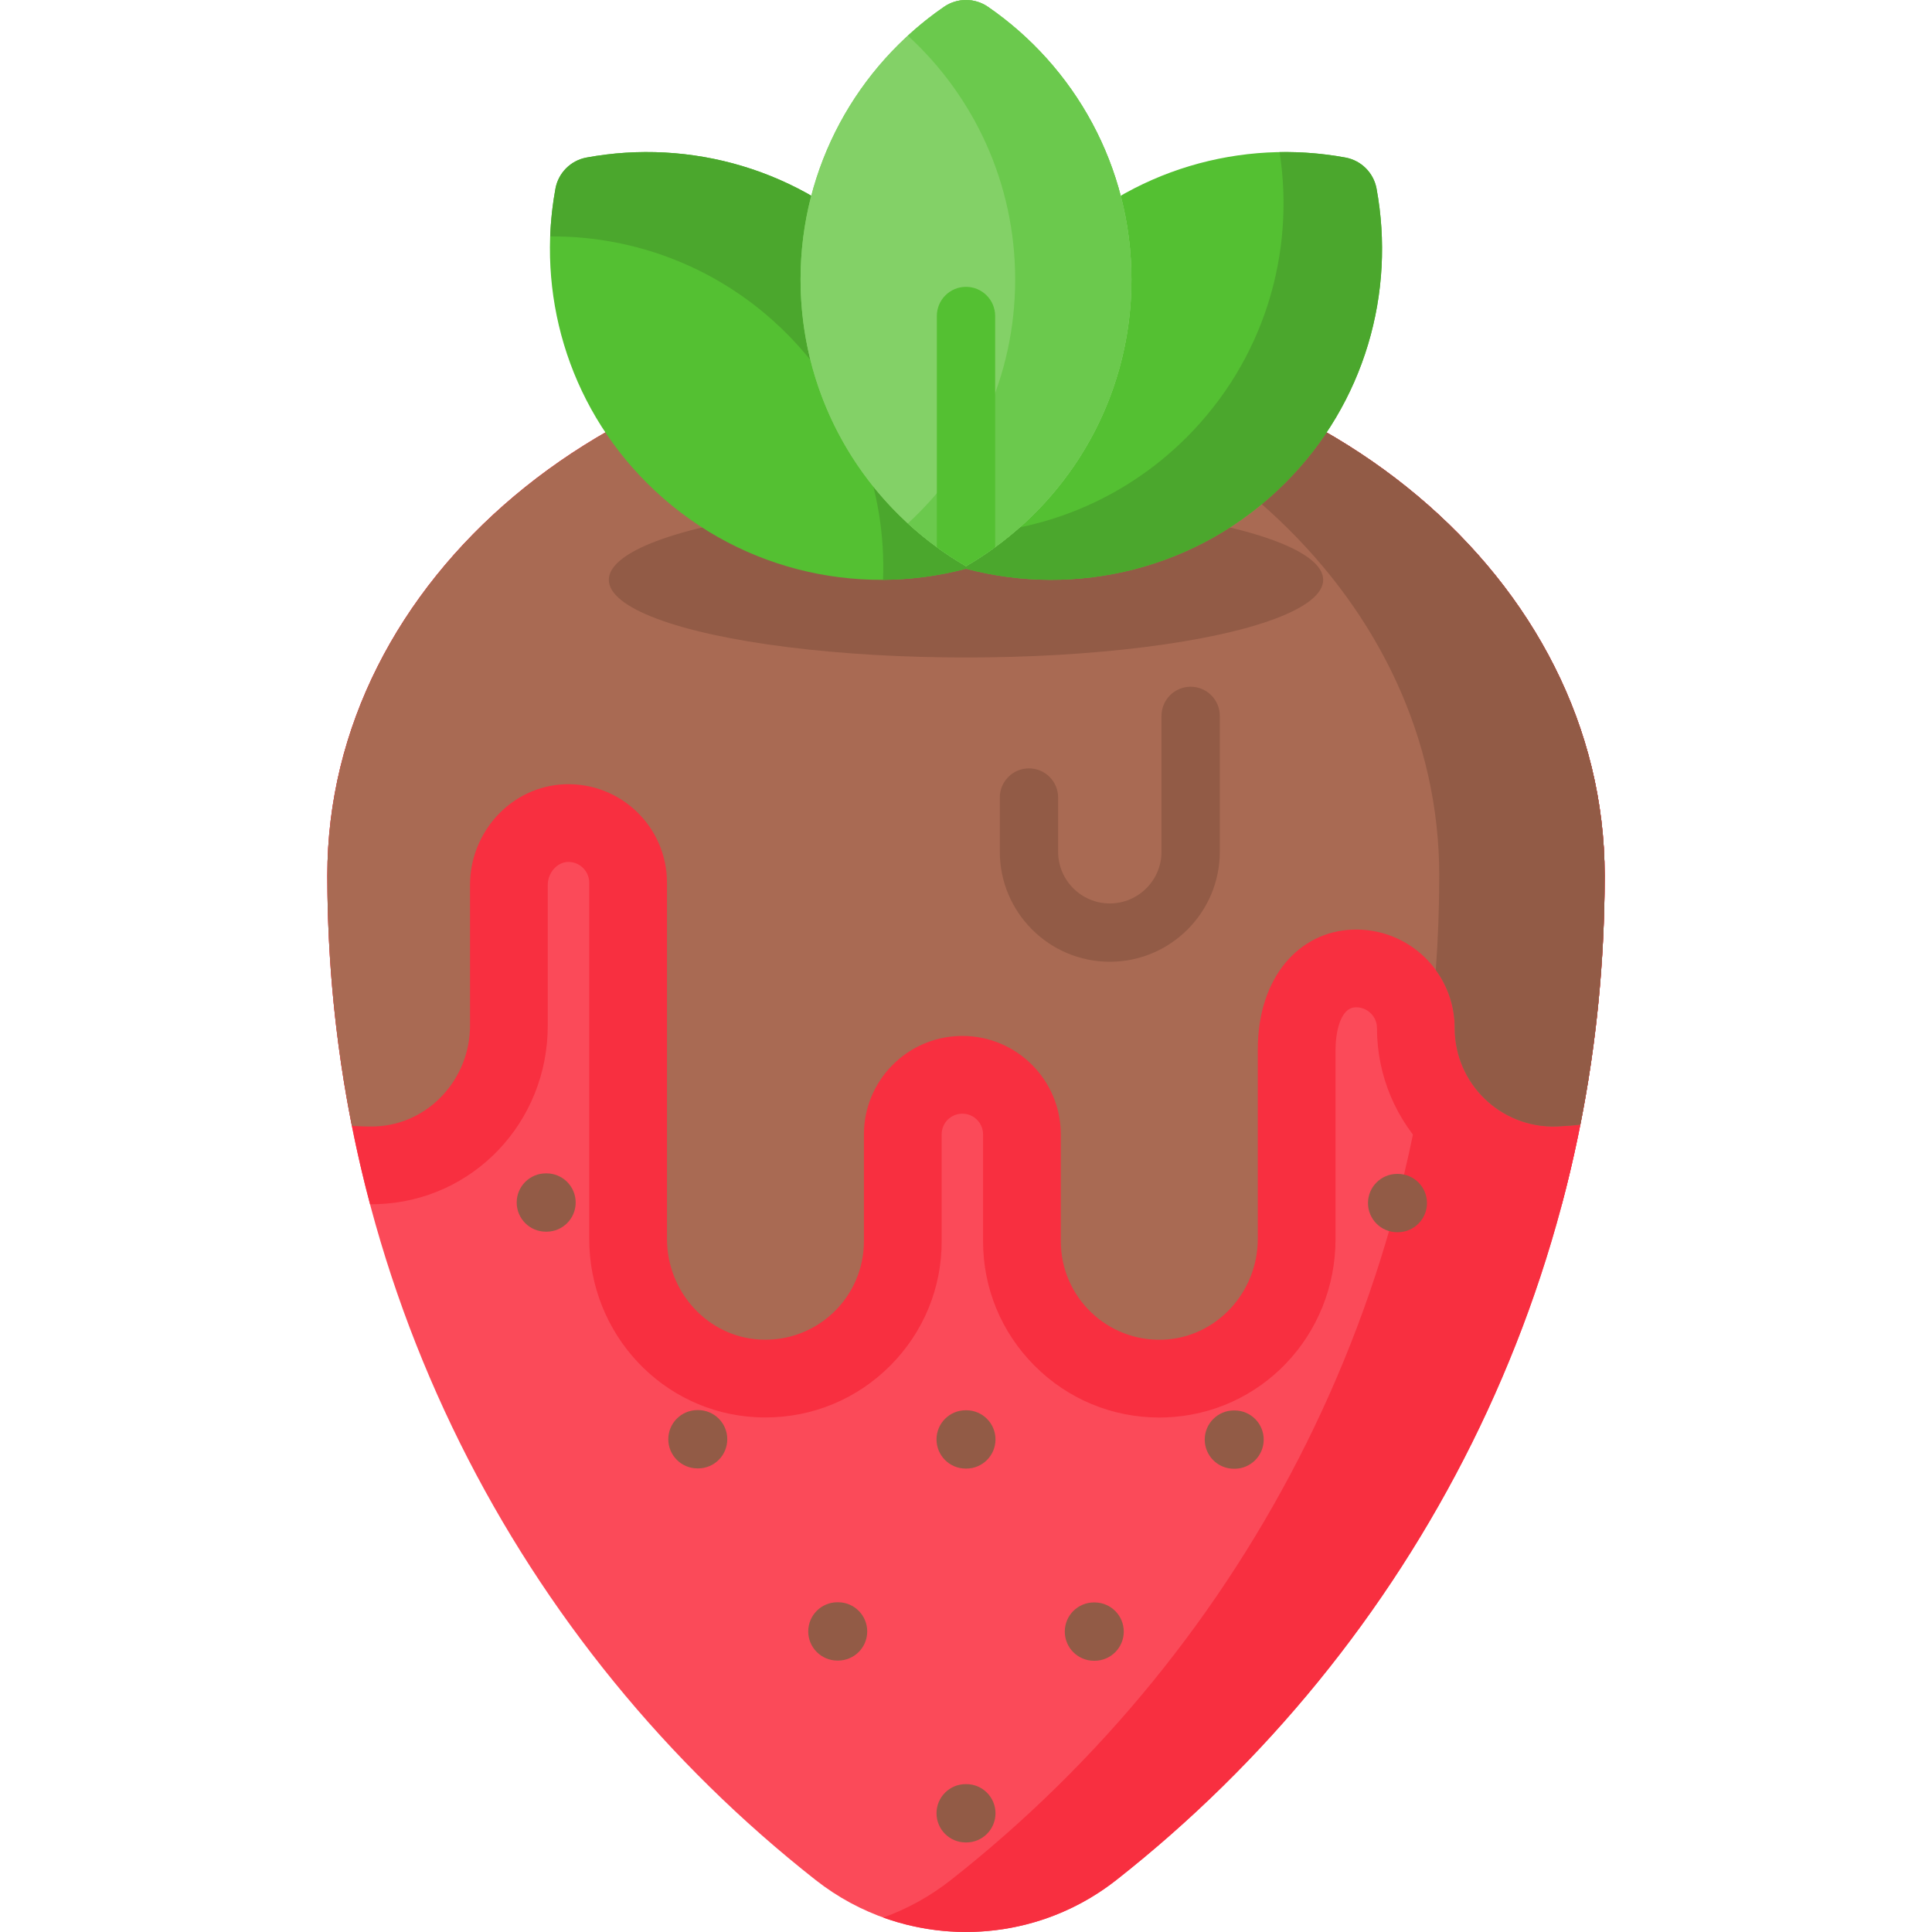 <svg id="Capa_1" enable-background="new 0 0 512 512" height="512" viewBox="0 0 512 512" width="512" xmlns="http://www.w3.org/2000/svg"><g><path d="m425.254 232.013c0 108.032-50.619 204.24-129.427 266.221-23.336 18.353-56.321 18.354-79.659.004-78.829-61.981-129.422-158.191-129.422-266.225 0-78.557 75.777-142.239 169.254-142.239s169.254 63.683 169.254 142.239z" fill="#fb4a59"/><path d="m425.25 232.009c0 108.036-50.613 204.245-129.423 266.222-17.822 14.021-41.269 17.328-61.75 9.941 6.336-2.287 12.393-5.604 17.905-9.941 78.81-61.976 129.433-158.186 129.433-266.222 0-72.309-64.212-132.019-147.338-141.053 7.18-.783 14.495-1.185 21.922-1.185 93.48 0 169.251 63.686 169.251 142.238z" fill="#f82f40"/><path d="m425.25 232.009c0 30.102-3.925 59.287-11.311 87.072-.216.01-.423.021-.608.031-.597.021-1.154.031-1.71.031-25.755 0-46.709-20.954-46.709-46.699 0-3.029-2.472-5.501-5.501-5.501l-.216.01c-4.151.144-5.264 7.108-5.264 11.198v50.17c0 25.611-19.769 46.389-44.999 47.306-.577.021-1.143.031-1.7.031-12.465 0-24.199-4.862-33.018-13.681-8.829-8.829-13.691-20.552-13.691-33.028v-28.32c0-3.029-2.452-5.491-5.47-5.491h-.155c-2.998.083-5.347 2.493-5.347 5.491v28.206c.052 12.424-4.78 24.199-13.609 33.059-8.829 8.87-20.583 13.743-33.09 13.743-.814 0-1.638-.021-2.462-.062-24.797-1.257-44.236-22.015-44.236-47.255v-94.396c0-3.029-2.473-5.501-5.501-5.501l-.216.01c-2.854.103-5.275 2.895-5.275 6.109v37.262c0 25.621-19.769 46.4-45.009 47.306-.505.021-1.185.031-1.947.031h-.134c-7.386-27.805-11.322-57.011-11.322-87.134 0-78.552 75.771-142.238 169.25-142.238s169.25 63.688 169.25 142.24z" fill="#f82f40"/><path d="m425.25 232.009c0 22.602-2.215 44.679-6.449 66.035-2.225.258-4.852.422-6.233.474-14.845.525-27.053-11.342-27.053-26.074s-12.198-26.61-27.053-26.084c-14.134.505-25.137 12.548-25.137 31.792v50.17c0 14.155-10.992 26.198-25.147 26.713-14.835.525-27.053-11.363-27.053-26.084v-28.32c0-14.443-11.713-26.095-26.074-26.095-.227 0-.464 0-.69.01-14.144.371-25.415 11.94-25.415 26.084v28.206c.062 14.917-12.404 26.95-27.485 26.167-13.959-.711-24.704-12.692-24.704-26.682v-94.396c0-14.732-12.208-26.61-27.053-26.084-14.134.505-25.147 12.548-25.147 26.702v37.262c0 14.155-11.002 26.208-25.137 26.713-1.37.052-3.946 0-6.161-.165-4.275-21.448-6.511-43.639-6.511-66.344 0-78.552 75.771-142.238 169.25-142.238s169.252 63.686 169.252 142.238z" fill="#a96a53"/><ellipse cx="256" cy="153.661" fill="#925b46" rx="94.66" ry="20.583"/><path d="m425.25 232.009c0 22.602-2.215 44.679-6.449 66.035-2.225.258-4.852.422-6.233.474-14.845.525-27.053-11.342-27.053-26.074 0-5.748-1.865-11.064-5.017-15.381.608-8.272.917-16.627.917-25.054 0-72.309-64.201-132.019-147.327-141.053 7.18-.783 14.485-1.185 21.912-1.185 93.479 0 169.25 63.686 169.25 142.238z" fill="#925b46"/><g><path d="m340.579 127.978c-22.951 22.951-55.46 30.521-84.715 22.706-7.809-29.249-.238-61.758 22.713-84.709 21.21-21.21 50.578-29.279 78.001-24.222 4.167.768 7.45 4.051 8.219 8.218 5.063 27.428-3.007 56.797-24.218 78.007z" fill="#54c032"/><path d="m340.579 127.98c-22.953 22.953-55.455 30.514-84.713 22.705-.803-3.008-1.442-6.058-1.916-9.128 21.943-.371 43.773-8.921 60.524-25.672 20.594-20.593 28.794-48.862 24.621-75.585 5.852-.093 11.713.391 17.482 1.453 4.172.773 7.448 4.049 8.221 8.221 5.059 27.424-3.008 56.795-24.219 78.006z" fill="#4ba72d"/><path d="m171.42 127.977c22.951 22.951 55.459 30.522 84.714 22.707 7.809-29.249.239-61.758-22.712-84.709-21.21-21.21-50.578-29.28-78.001-24.224-4.167.768-7.45 4.051-8.219 8.218-5.062 27.429 3.008 56.797 24.218 78.008z" fill="#54c032"/><path d="m256.134 150.686c-7.242 1.926-14.67 2.926-22.118 2.977.896-23.54-7.654-47.368-25.61-65.335-17.276-17.276-39.961-25.827-62.594-25.672.144-4.245.618-8.489 1.391-12.682.773-4.172 4.049-7.459 8.221-8.221 27.424-5.058 56.794 3.008 77.996 24.22 22.951 22.953 30.523 55.466 22.714 84.713z" fill="#4ba72d"/><path d="m299.842 74.086c0 32.457-17.634 60.798-43.847 75.958-26.204-15.161-43.838-43.501-43.837-75.959 0-29.995 15.06-56.468 38.027-72.283 3.49-2.403 8.133-2.403 11.623-.001 22.974 15.816 38.034 42.289 38.034 72.285z" fill="#83d167"/><path d="m299.845 74.091c0 29.144-14.227 54.981-36.118 70.918-2.472 1.813-5.058 3.492-7.726 5.037-2.668-1.545-5.254-3.224-7.726-5.037-21.891-15.937-36.118-41.774-36.118-70.918 0-29.999 15.061-56.474 38.034-72.288 3.482-2.4 8.128-2.4 11.62 0 22.972 15.813 38.034 42.289 38.034 72.288z" fill="#83d167"/><path d="m299.845 74.091c0 32.451-17.637 60.792-43.845 75.956-5.553-3.214-10.724-7.016-15.412-11.332 17.482-16.03 28.433-39.044 28.444-64.624 0-25.59-10.961-48.615-28.433-64.634 3.008-2.781 6.212-5.336 9.591-7.654 3.482-2.4 8.128-2.4 11.621 0 22.972 15.813 38.034 42.289 38.034 72.288z" fill="#6bc94d"/></g><g><path d="m294.111 254.876c-16.073 0-29.151-13.076-29.151-29.15v-14.374c0-4.268 3.459-7.726 7.726-7.726s7.726 3.459 7.726 7.726v14.374c0 7.552 6.145 13.697 13.698 13.697 7.552 0 13.697-6.145 13.697-13.697v-36.008c0-4.268 3.459-7.726 7.726-7.726s7.726 3.459 7.726 7.726v36.008c.002 16.074-13.075 29.15-29.148 29.15z" fill="#925b46"/></g><g><g id="XMLID_92_"><path d="m185.009 389.141h-.177c-4.268 0-7.726-3.459-7.726-7.726s3.459-7.726 7.726-7.726h.177c4.268 0 7.726 3.459 7.726 7.726s-3.458 7.726-7.726 7.726z" fill="#925b46"/></g><g id="XMLID_91_"><path d="m256.09 389.188c-.015 0-.03 0-.045 0l-.177-.001c-4.267-.024-7.706-3.503-7.682-7.771.024-4.252 3.479-7.682 7.725-7.682h.045l.177.001c4.267.024 7.706 3.503 7.682 7.771-.024 4.252-3.479 7.682-7.725 7.682z" fill="#925b46"/></g><g id="XMLID_90_"><path d="m327.169 389.235c-.015 0-.03 0-.045 0l-.177-.001c-4.267-.024-7.706-3.503-7.682-7.771.024-4.251 3.479-7.682 7.725-7.682h.045l.177.001c4.267.024 7.706 3.503 7.682 7.771-.024 4.252-3.479 7.682-7.725 7.682z" fill="#925b46"/></g></g><g><g id="XMLID_89_"><path d="m144.833 326.409h-.177c-4.268 0-7.726-3.459-7.726-7.726s3.459-7.726 7.726-7.726h.177c4.268 0 7.726 3.459 7.726 7.726s-3.458 7.726-7.726 7.726z" fill="#925b46"/></g><g id="XMLID_86_"><path d="m370.435 326.55h-.177c-4.268 0-7.726-3.459-7.726-7.726s3.459-7.726 7.726-7.726h.177c4.268 0 7.726 3.459 7.726 7.726s-3.459 7.726-7.726 7.726z" fill="#925b46"/></g></g><g><g id="XMLID_236_"><path d="m256.09 488.266c-.015 0-.03 0-.045 0l-.177-.001c-4.267-.024-7.706-3.503-7.682-7.771.024-4.251 3.479-7.682 7.725-7.682h.045l.177.001c4.267.024 7.706 3.503 7.682 7.771-.024 4.251-3.479 7.682-7.725 7.682z" fill="#925b46"/></g></g><g><g id="XMLID_228_"><path d="m222.095 440.069h-.178c-4.268 0-7.726-3.459-7.726-7.726s3.459-7.726 7.726-7.726h.178c4.268 0 7.726 3.459 7.726 7.726s-3.459 7.726-7.726 7.726z" fill="#925b46"/></g><g id="XMLID_95_"><path d="m290.085 440.117c-.015 0-.029 0-.044 0l-.178-.001c-4.268-.024-7.707-3.503-7.683-7.77.024-4.253 3.479-7.683 7.725-7.683h.044l.178.001c4.268.024 7.707 3.503 7.683 7.77-.024 4.252-3.479 7.683-7.725 7.683z" fill="#925b46"/></g></g><g><path d="m263.726 83.743v61.265c-2.472 1.813-5.058 3.492-7.726 5.037-2.668-1.545-5.254-3.224-7.726-5.037v-61.265c0-4.275 3.461-7.726 7.726-7.726s7.726 3.451 7.726 7.726z" fill="#54c032"/></g></g></svg>